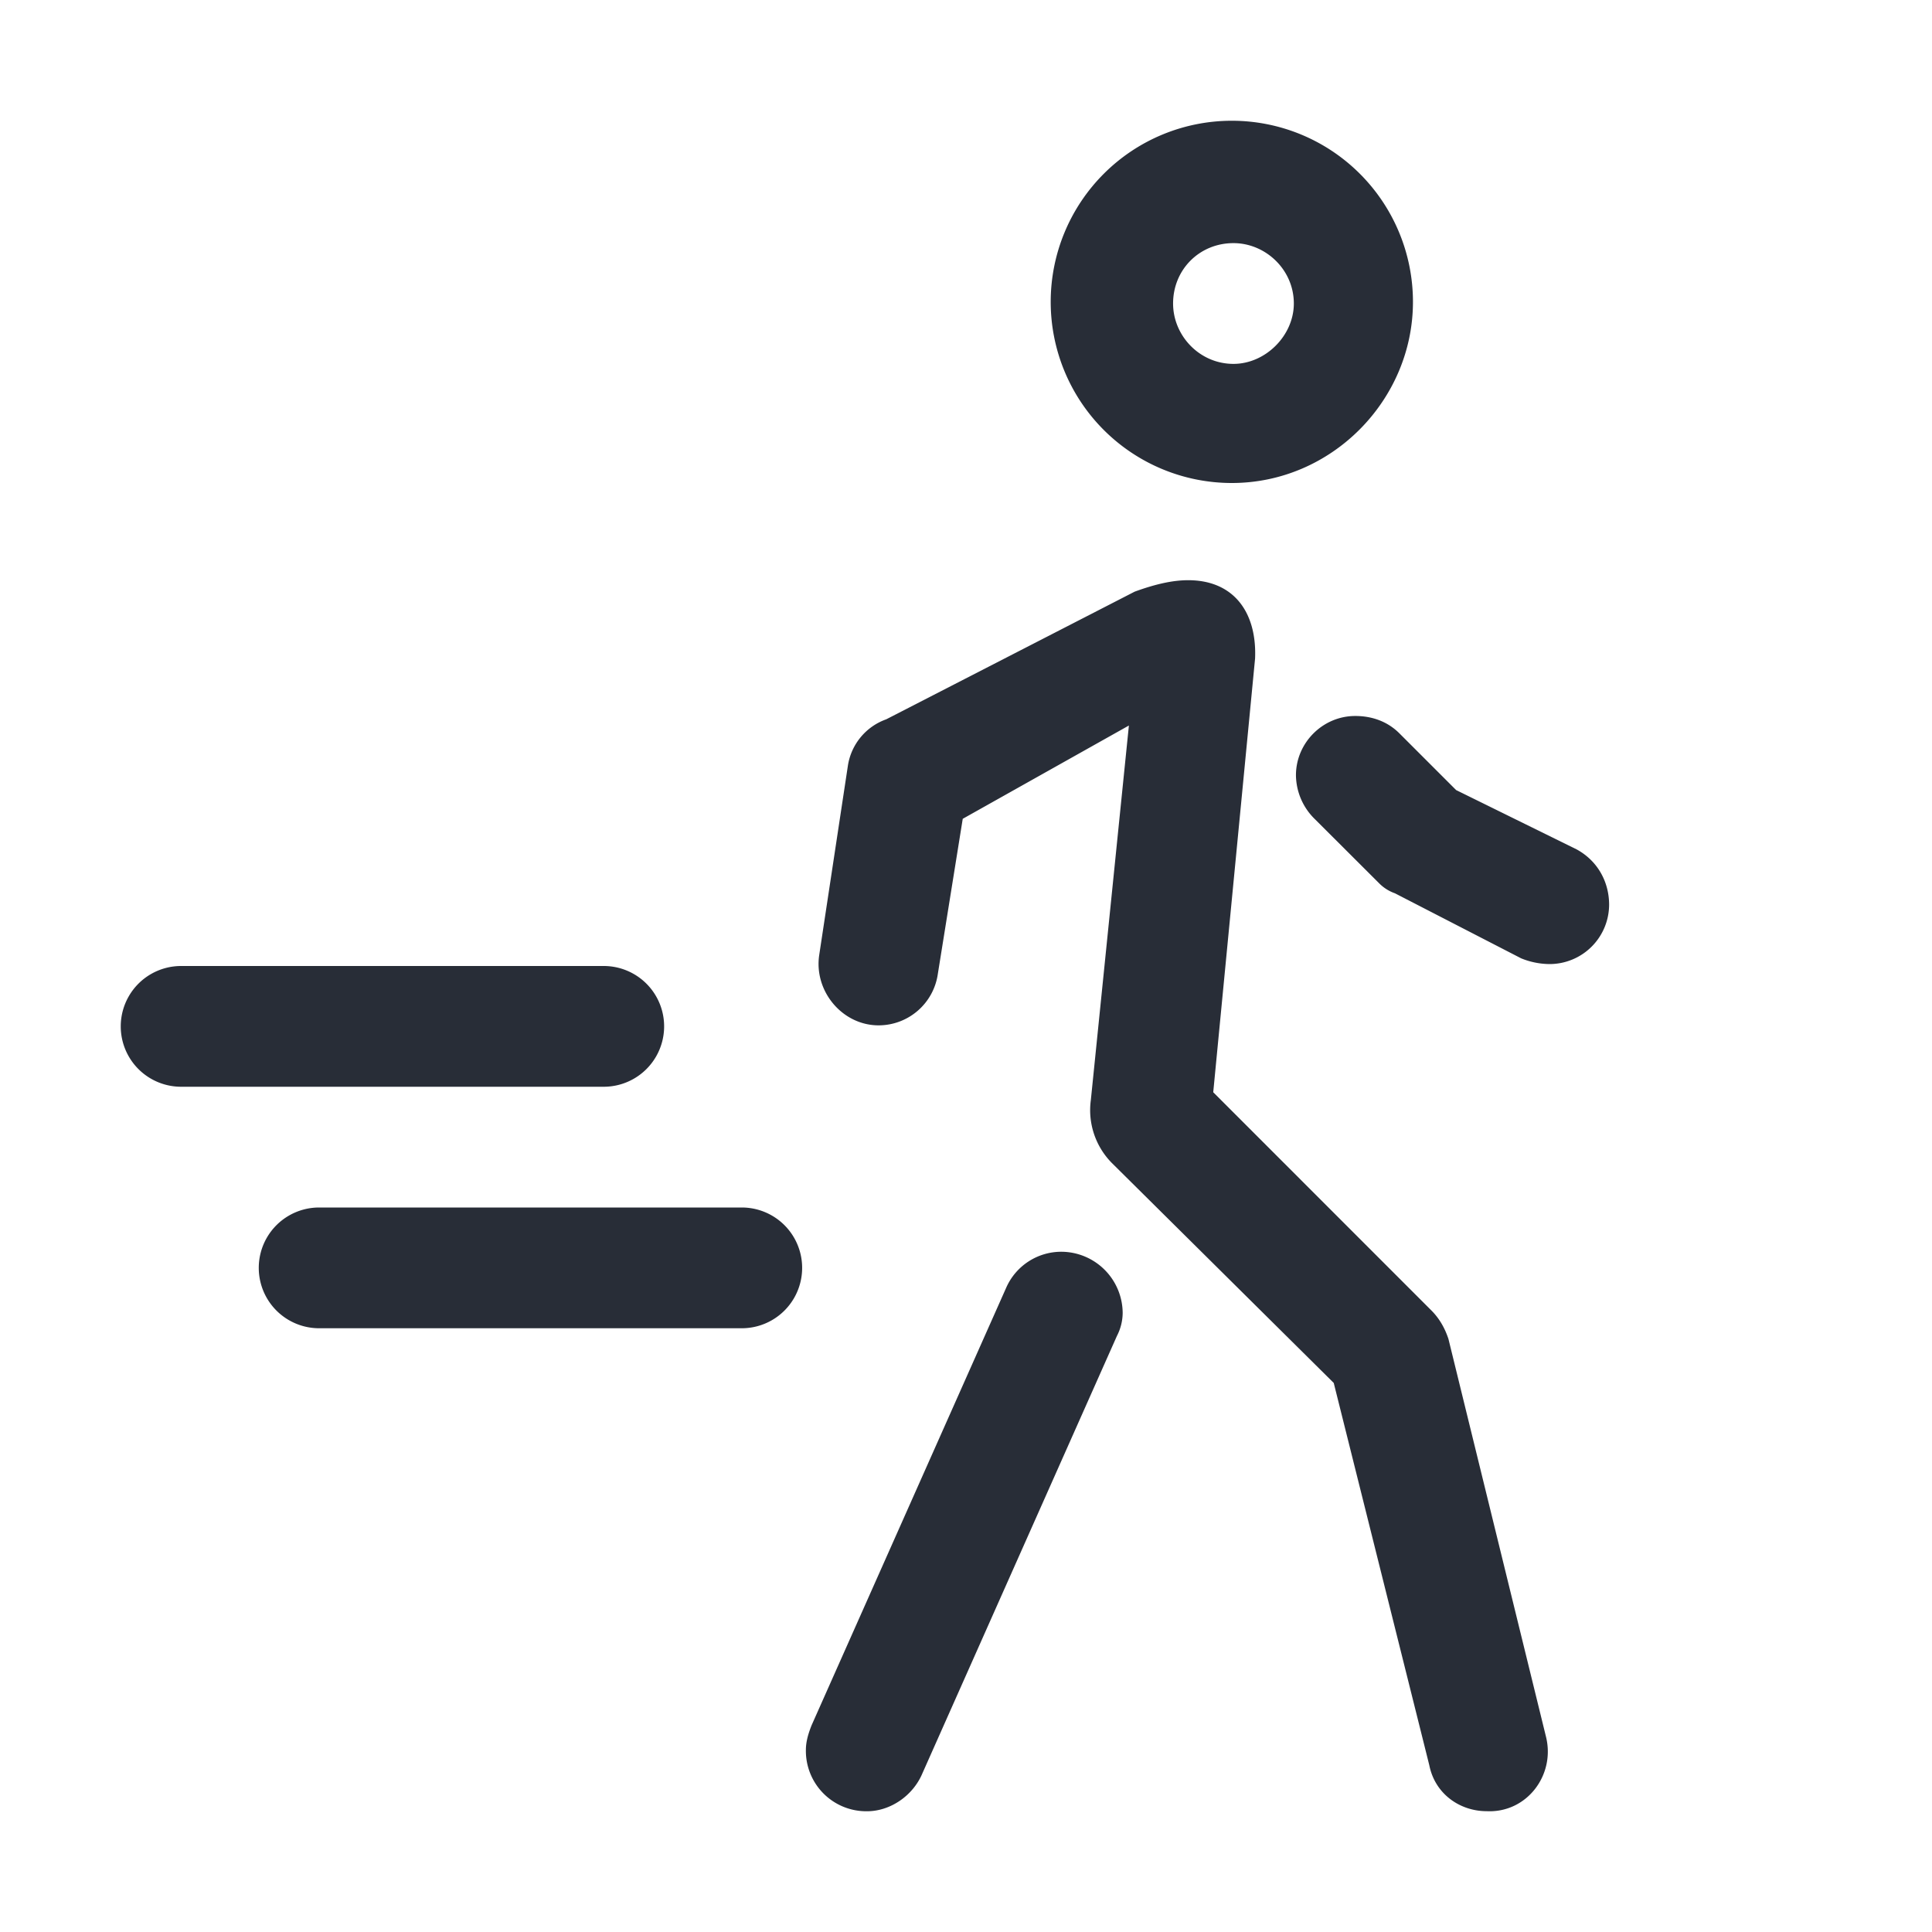 <svg id="icon" height="32" viewBox="0 0 32 32" width="32" xmlns="http://www.w3.org/2000/svg"><path d="m13.348 28.986c0-.126.032-.253.095-.411l3.22-7.24a.997.997 0 0 1 .918-.602 1.02 1.02 0 0 1 1.014 1.014.843.843 0 0 1 -.095.38l-3.22 7.24c-.158.38-.538.633-.918.633a1 1 0 0 1 -1.014-1.014zm.222-13.176.475-3.136a.972.972 0 0 1 .634-.76l4.114-2.114c.348-.127.633-.19.887-.19.76 0 1.14.538 1.108 1.298l-.693 7.183 3.61 3.611c.128.127.223.285.286.476l1.615 6.586c.159.634-.316 1.267-.982 1.235-.443 0-.855-.285-.95-.76l-1.583-6.333-3.675-3.643a1.245 1.245 0 0 1 -.348-1.045l.63-6.201-2.752 1.545-.412 2.566a.992.992 0 0 1 -.982.855c-.602 0-1.077-.57-.982-1.172zm-10.57.19h7a1 1 0 0 1 0 2h-7a1 1 0 0 1 0-2zm2.286 4h7a1 1 0 0 1 0 2h-7a1 1 0 0 1 0-2zm15.117-18a3 3 0 0 1 3 3c0 1.625-1.344 3-3 3a3 3 0 0 1 0-6zm.027 2.027c-.563 0-1 .438-1 1 0 .531.437 1 1 1 .531 0 1-.469 1-1 0-.562-.469-1-1-1zm1.035 8.814c0-.538.444-.982.982-.982.285 0 .538.095.729.285l.942.942 1.995.982c.349.19.539.538.539.918a.987.987 0 0 1 -.982.982 1.27 1.27 0 0 1 -.475-.095l-2.09-1.077a.69.69 0 0 1 -.254-.158l-1.07-1.068a1.031 1.031 0 0 1 -.316-.729z" fill="#282d37" style="currentColor" fill-rule="evenodd"/></svg>
